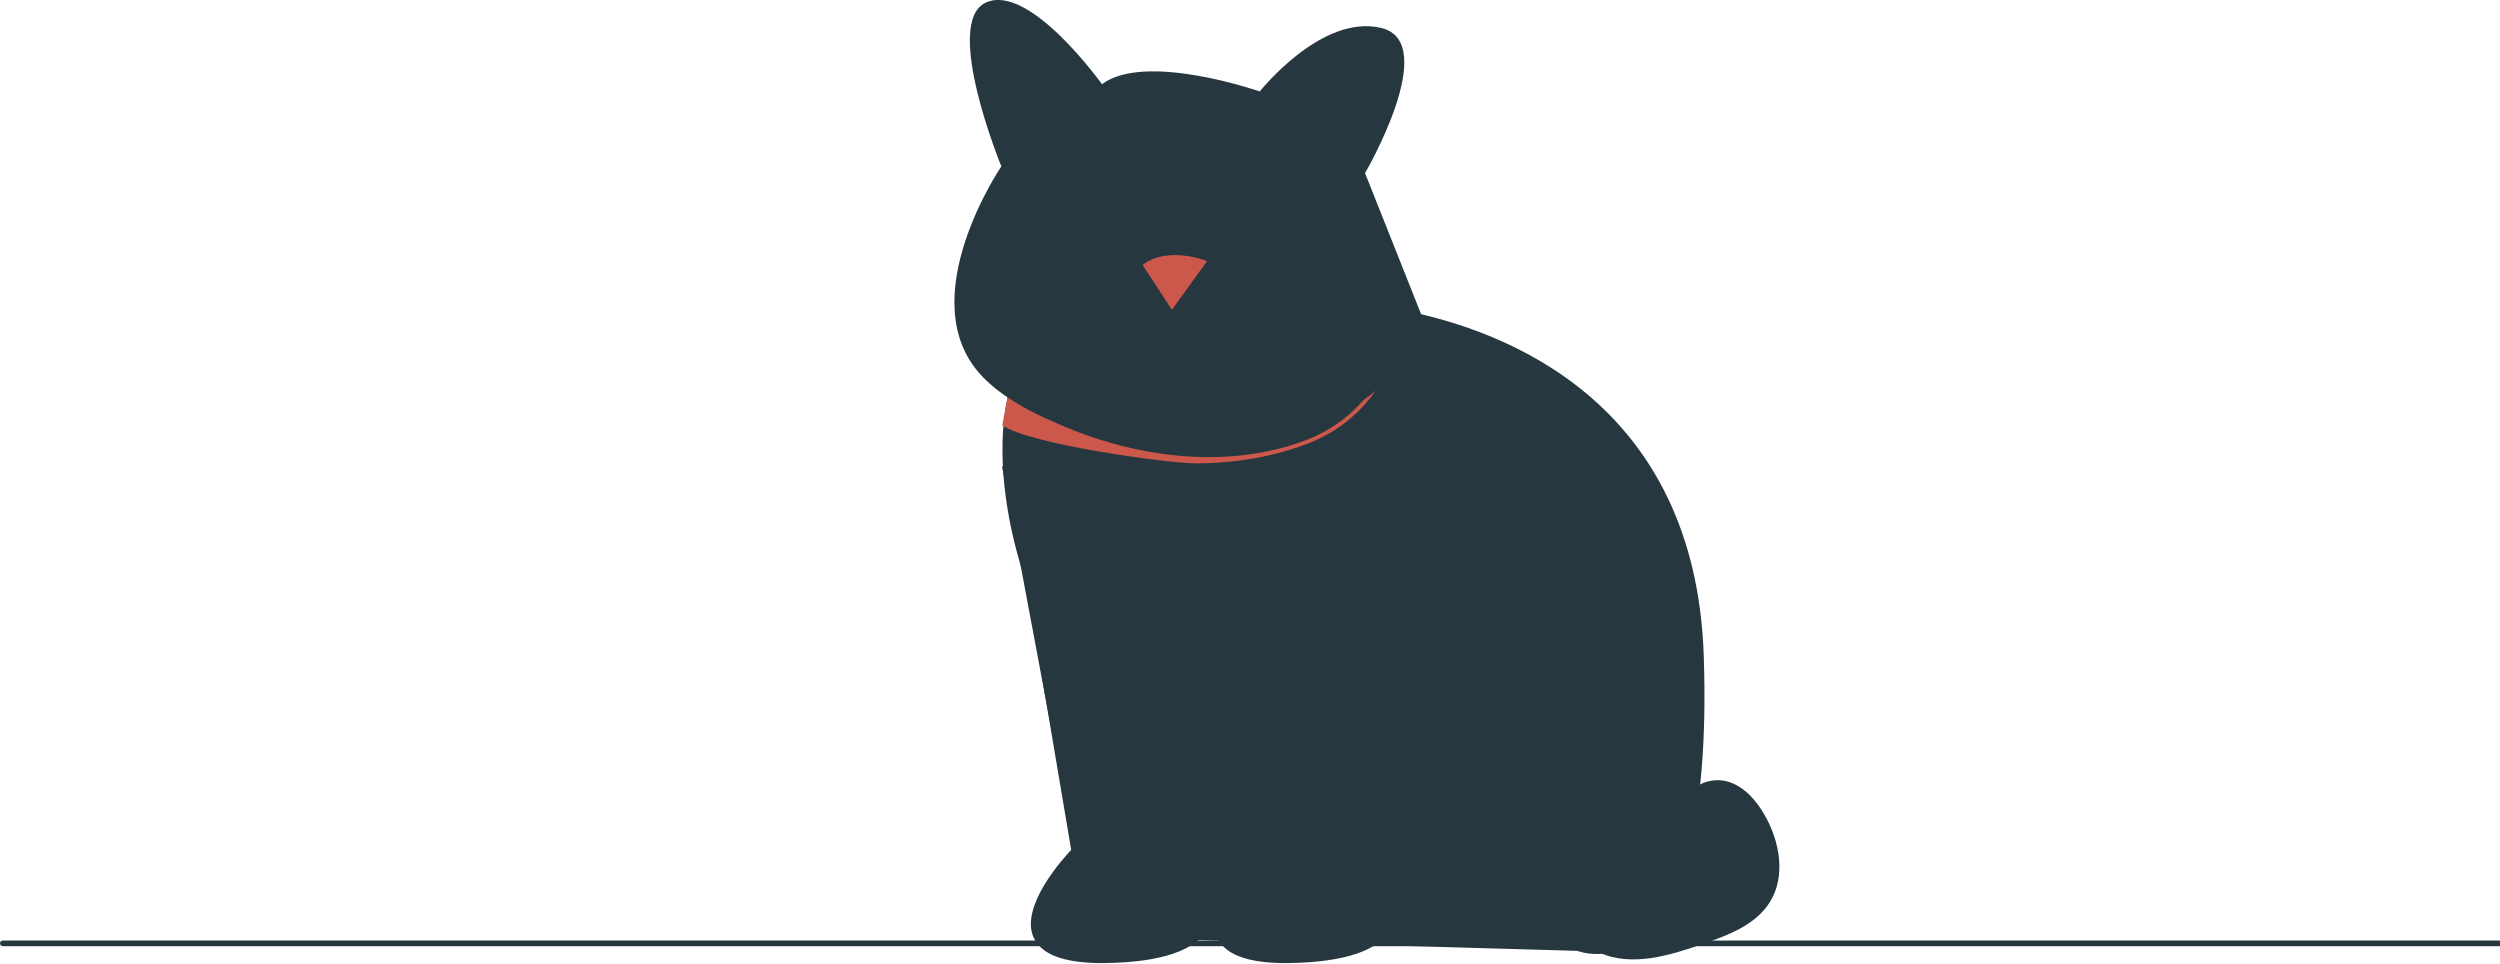 <?xml version="1.0" encoding="UTF-8" standalone="no"?><!DOCTYPE svg PUBLIC "-//W3C//DTD SVG 1.1//EN" "http://www.w3.org/Graphics/SVG/1.1/DTD/svg11.dtd"><svg width="100%" height="100%" viewBox="0 0 3700 1426" version="1.1" xmlns="http://www.w3.org/2000/svg" xmlns:xlink="http://www.w3.org/1999/xlink" xml:space="preserve" xmlns:serif="http://www.serif.com/" style="fill-rule:evenodd;clip-rule:evenodd;stroke-linejoin:round;stroke-miterlimit:2;"><path d="M2334.04,1407.25l-589.542,-16.75c0,0 44.375,-265.458 -98,-339.125c-97.042,-50.25 -183.167,-284.958 -158.667,-444.667c0.334,-2.125 0.667,-4.25 1.042,-6.333c12.417,-71.5 47.917,-126.875 115.792,-141.917c219.416,-48.583 376,-10.916 376,-10.916c-0,-0 36.25,0.458 89.958,10.541c1.917,0.334 3.833,0.709 5.75,1.125c152.042,29.792 433.083,135.875 445.25,512.542c16.75,517.5 -187.583,435.417 -187.583,435.417l-0,0.083Z" style="fill:#273740;fill-rule:nonzero;"/><path d="M2070.62,458.125c-1,27 -7.125,53.833 -18.292,79.333c-23.166,52.875 -65.416,93.25 -118.916,113.709c-160.25,61.333 -347.25,0.5 -441.834,-65.459c-0.375,2.084 -7.875,41.625 -8.208,43.75c41.875,28.667 246.833,56.292 285.708,56.292c59.042,0 115.875,-9.792 166.417,-29.167c54.958,-21.041 98.333,-62.541 122.125,-116.833c11.375,-25.917 17.625,-53.125 18.75,-80.542c-1.917,-0.416 -3.833,-0.791 -5.75,-1.125l0,0.042Z" style="fill:#cc584b;fill-rule:nonzero;"/><path d="M2114.21,492.5l-93.958,-236.292c0,0 112.792,-193.333 24.167,-214.791c-88.625,-21.5 -179.917,93.958 -179.917,93.958c0,0 -169.167,-59.083 -233.583,-10.75c-0,0 -107.417,-150.375 -171.834,-120.833c-64.458,29.541 22.917,242.416 22.917,242.416c0,0 -133,195.25 -30.958,308c102.041,112.792 486,204.084 663.208,-61.75l-0.042,0.042Z" style="fill:#273740;fill-rule:nonzero;"/><path d="M4.167,1400.33l3695.83,0l0,-8.333l-3695.83,0c-2.292,0 -4.167,1.875 -4.167,4.167c0,2.291 1.875,4.166 4.167,4.166Z" style="fill:#273740;fill-rule:nonzero;"/><path d="M2315.75,1265.83c32,14.25 65.417,28.75 100.417,27.375c35,-1.375 71.791,-23.916 77.25,-58.5c2.833,-17.875 -2.75,-37 4.083,-53.75c9.208,-22.5 38.875,-31.208 61.917,-23.5c23.083,7.709 40,27.625 52.166,48.667c22.75,39.417 31.834,91.167 7.459,129.583c-21.125,33.292 -61.209,48.375 -98.459,61.292c-49.666,17.208 -105.083,34.25 -153.208,13.125c-48.375,-21.25 -74.75,-82.625 -56.833,-132.333" style="fill:#273740;fill-rule:nonzero;"/><path d="M1786.42,386.292c-0,-0 -57.834,-23.125 -95.375,5.791l43.375,66.5l52.041,-72.25l-0.041,-0.041Z" style="fill:#cc584b;fill-rule:nonzero;"/><path d="M1482.88,689.792l106.958,569.5c0,-0 -161.875,164.791 46.25,161.875c208.125,-2.875 147.417,-109.834 147.417,-109.834l-66.5,-494.333" style="fill:#273740;fill-rule:nonzero;"/><path d="M1630.83,1425.38c-56.375,0 -90.458,-12.917 -101.375,-38.458c-19.875,-46.5 44.834,-117.375 55.917,-129.042l-71.917,-425.75l8.209,-1.375l72.625,429.917l-1.5,1.5c-0.75,0.75 -74.75,76.875 -55.667,121.458c9.792,22.917 43,34.125 98.917,33.333c77.708,-1.083 127.791,-17.375 144.875,-47.083c15.375,-26.75 -0.875,-56.25 -1.042,-56.542l-0.375,-0.708l-0.125,-0.792l-46.25,-344l8.25,-1.125l46.167,343.25c2.75,5.209 17.125,35.25 0.666,64c-18.875,32.917 -70.041,50.209 -152.041,51.334l-5.292,-0l-0.042,0.083Z" style="fill:#273740;fill-rule:nonzero;"/><path d="M1754.58,689.792l106.959,569.5c-0,-0 -161.875,164.791 46.25,161.875c208.125,-2.875 147.416,-109.834 147.416,-109.834l-66.5,-494.333" style="fill:#273740;fill-rule:nonzero;"/><path d="M1902.54,1425.38c-56.375,0 -90.459,-12.917 -101.375,-38.458c-19.875,-46.417 44.708,-117.209 55.875,-129l-42.959,-229.167l8.209,-1.542l43.75,233.417l-1.542,1.542c-0.75,0.75 -74.75,76.875 -55.667,121.458c9.792,22.917 43.042,34.167 98.917,33.333c77.75,-1.083 127.875,-17.375 144.917,-47.166c15.375,-26.834 -0.917,-56.167 -1.084,-56.459l-0.416,-0.708l-66.584,-495.125l8.25,-1.125l66.375,493.583c2.75,5.209 17.125,35.25 0.667,64c-18.875,32.917 -70.042,50.209 -152.042,51.334l-5.291,-0l-0,0.083Z" style="fill:#273740;fill-rule:nonzero;"/></svg>